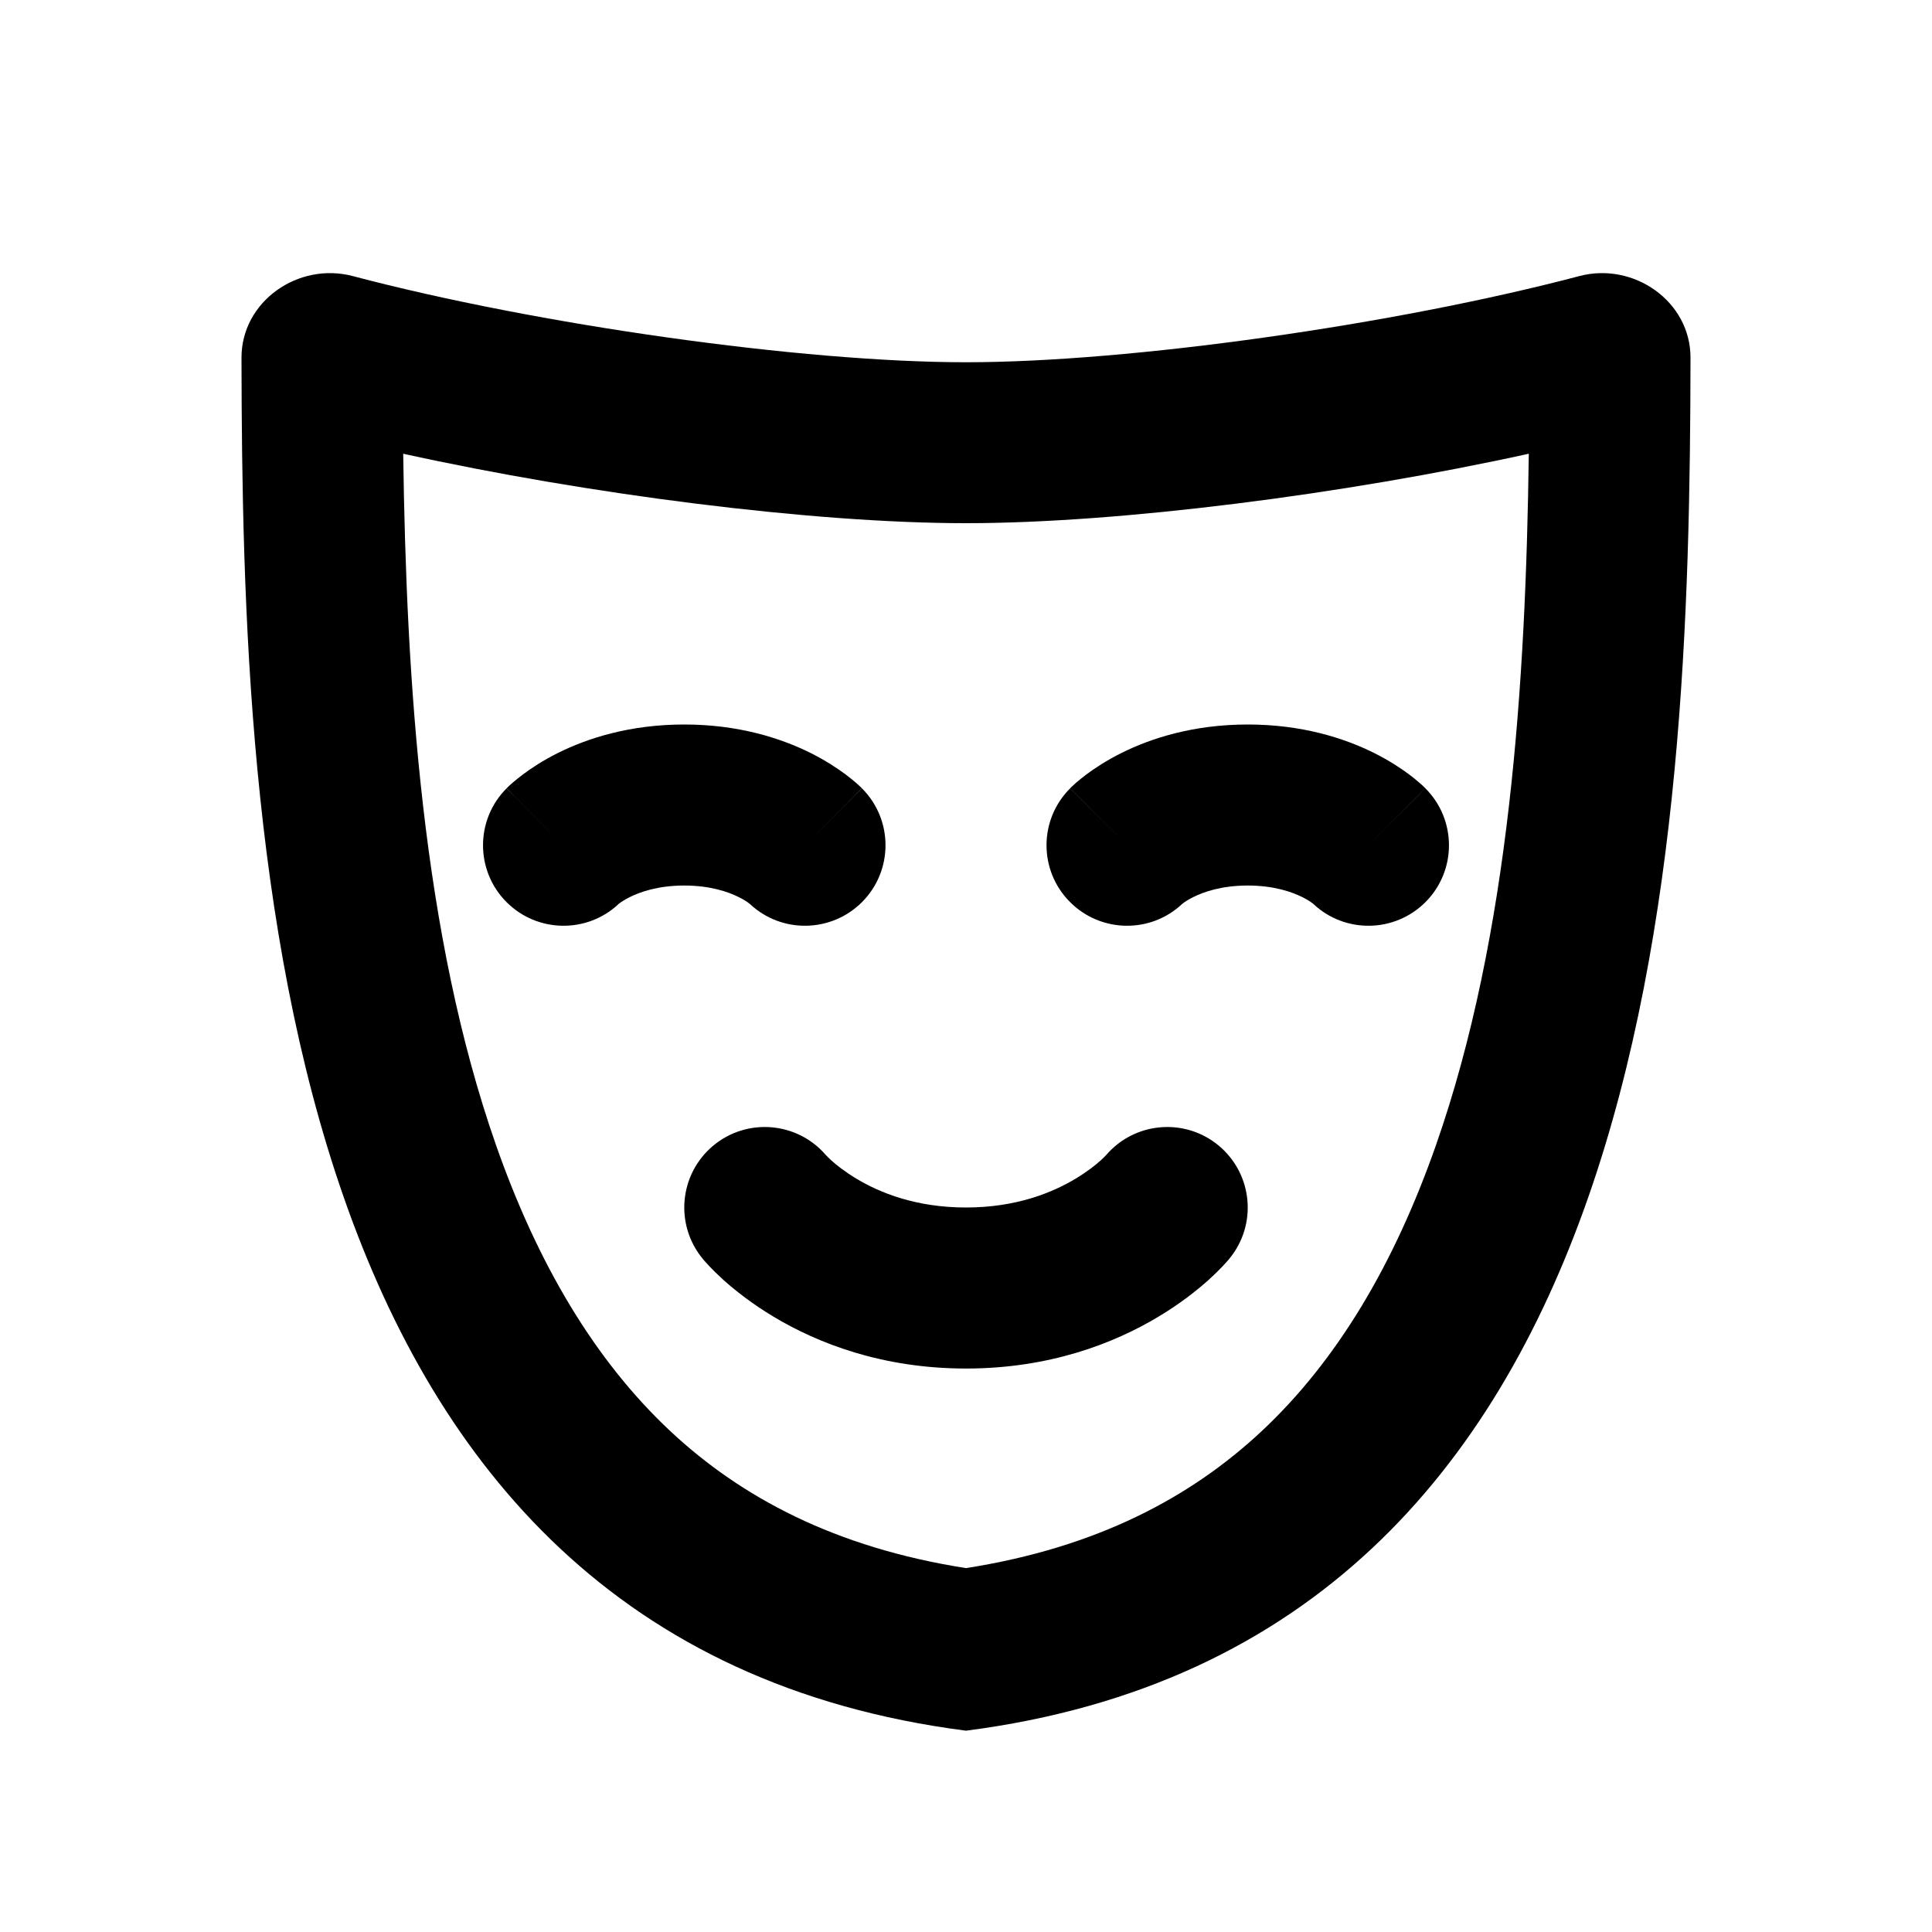 <svg width="20" height="20" viewBox="0 0 20 20" fill="none" xmlns="http://www.w3.org/2000/svg">
  <path fill-rule="evenodd" clip-rule="evenodd"
    d="M5.134 11.852C4.371 9.672 4.206 7.06 4.174 4.697C6.081 5.117 8.411 5.416 10 5.416C11.59 5.416 13.919 5.117 15.826 4.697C15.795 7.06 15.629 9.672 14.866 11.852C14.438 13.074 13.849 14.078 13.06 14.816C12.328 15.5 11.355 16.021 10 16.233C8.645 16.021 7.672 15.5 6.94 14.816C6.152 14.078 5.562 13.074 5.134 11.852ZM2.5 3.703C2.507 8.874 2.823 16.992 10 17.916C17.177 16.992 17.493 8.874 17.5 3.703C17.501 3.12 16.912 2.709 16.349 2.858C14.438 3.362 11.698 3.75 10 3.75C8.302 3.75 5.562 3.362 3.652 2.858C3.088 2.709 2.499 3.12 2.5 3.703ZM12.237 9.358C12.243 9.352 12.249 9.346 12.255 9.34L12.254 9.341L12.252 9.344L12.248 9.347L12.242 9.353L12.235 9.36L12.237 9.358ZM14.755 8.16L14.755 8.16L14.754 8.158L14.751 8.156L14.745 8.15L14.732 8.137C14.722 8.128 14.71 8.117 14.696 8.105C14.668 8.081 14.632 8.051 14.589 8.018C14.501 7.953 14.381 7.873 14.227 7.796C13.917 7.641 13.477 7.5 12.917 7.5C12.356 7.5 11.917 7.641 11.607 7.796C11.453 7.873 11.332 7.953 11.245 8.018C11.201 8.051 11.165 8.081 11.137 8.105C11.124 8.117 11.112 8.128 11.102 8.137L11.088 8.15L11.082 8.156L11.08 8.158L11.079 8.16L11.078 8.161C10.752 8.486 10.752 9.014 11.078 9.339C11.397 9.658 11.911 9.665 12.237 9.358L12.245 9.352C12.261 9.339 12.297 9.314 12.352 9.287C12.458 9.234 12.644 9.167 12.917 9.167C13.189 9.167 13.375 9.234 13.482 9.287C13.536 9.314 13.572 9.339 13.589 9.352L13.596 9.358C13.923 9.665 14.437 9.658 14.756 9.339C15.081 9.014 15.081 8.486 14.755 8.16ZM14.167 8.75L14.755 8.16C14.756 8.16 14.756 8.161 14.167 8.75ZM11.078 8.161L11.667 8.75L11.151 8.235C11.079 8.162 11.077 8.161 11.077 8.161L11.078 8.161ZM6.421 9.34C6.416 9.346 6.41 9.352 6.404 9.358L6.402 9.359L6.408 9.353L6.414 9.347L6.418 9.344L6.42 9.341L6.421 9.34ZM7.763 9.358L7.755 9.352C7.739 9.339 7.703 9.314 7.648 9.287C7.542 9.234 7.356 9.167 7.083 9.167C6.811 9.167 6.625 9.234 6.519 9.287C6.464 9.314 6.428 9.339 6.412 9.352L6.404 9.358C6.077 9.665 5.563 9.658 5.244 9.339C4.919 9.014 4.919 8.486 5.244 8.161L5.833 8.75C5.244 8.161 5.244 8.16 5.245 8.16L5.245 8.16L5.247 8.158L5.249 8.156L5.255 8.15L5.268 8.137C5.278 8.128 5.29 8.117 5.304 8.105C5.332 8.081 5.368 8.051 5.412 8.018C5.499 7.953 5.619 7.873 5.773 7.796C6.083 7.641 6.523 7.5 7.083 7.5C7.644 7.5 8.083 7.641 8.394 7.796C8.547 7.873 8.668 7.953 8.755 8.018C8.799 8.051 8.835 8.081 8.863 8.105C8.877 8.117 8.888 8.128 8.898 8.137L8.912 8.15L8.918 8.156L8.92 8.158L8.921 8.16L8.922 8.16C8.922 8.16 8.923 8.161 8.333 8.75L8.923 8.161C9.248 8.486 9.248 9.014 8.923 9.339C8.603 9.658 8.09 9.665 7.763 9.358ZM11.447 11.961L11.451 11.957C11.748 11.612 12.267 11.568 12.617 11.86C12.97 12.155 13.018 12.68 12.723 13.034L12.083 12.5C12.723 13.034 12.723 13.034 12.723 13.034L12.723 13.035L12.721 13.036L12.719 13.039L12.713 13.046L12.698 13.063C12.687 13.076 12.672 13.092 12.654 13.111C12.619 13.148 12.571 13.195 12.511 13.25C12.39 13.358 12.217 13.496 11.991 13.631C11.536 13.904 10.869 14.167 10 14.167C9.131 14.167 8.464 13.904 8.009 13.631C7.783 13.496 7.61 13.358 7.489 13.25C7.429 13.195 7.381 13.148 7.346 13.111C7.328 13.092 7.314 13.076 7.302 13.063L7.287 13.046L7.281 13.039L7.279 13.036L7.278 13.035L7.277 13.034C7.277 13.034 7.277 13.034 7.909 12.506L7.277 13.034C6.982 12.68 7.03 12.155 7.383 11.86C7.733 11.568 8.253 11.612 8.549 11.957L8.553 11.961C8.561 11.97 8.578 11.987 8.604 12.011C8.657 12.059 8.745 12.129 8.866 12.202C9.106 12.346 9.48 12.5 10 12.5C10.52 12.5 10.894 12.346 11.134 12.202C11.255 12.129 11.343 12.059 11.396 12.011C11.422 11.987 11.439 11.97 11.447 11.961Z"
    fill="currentColor" />
</svg>